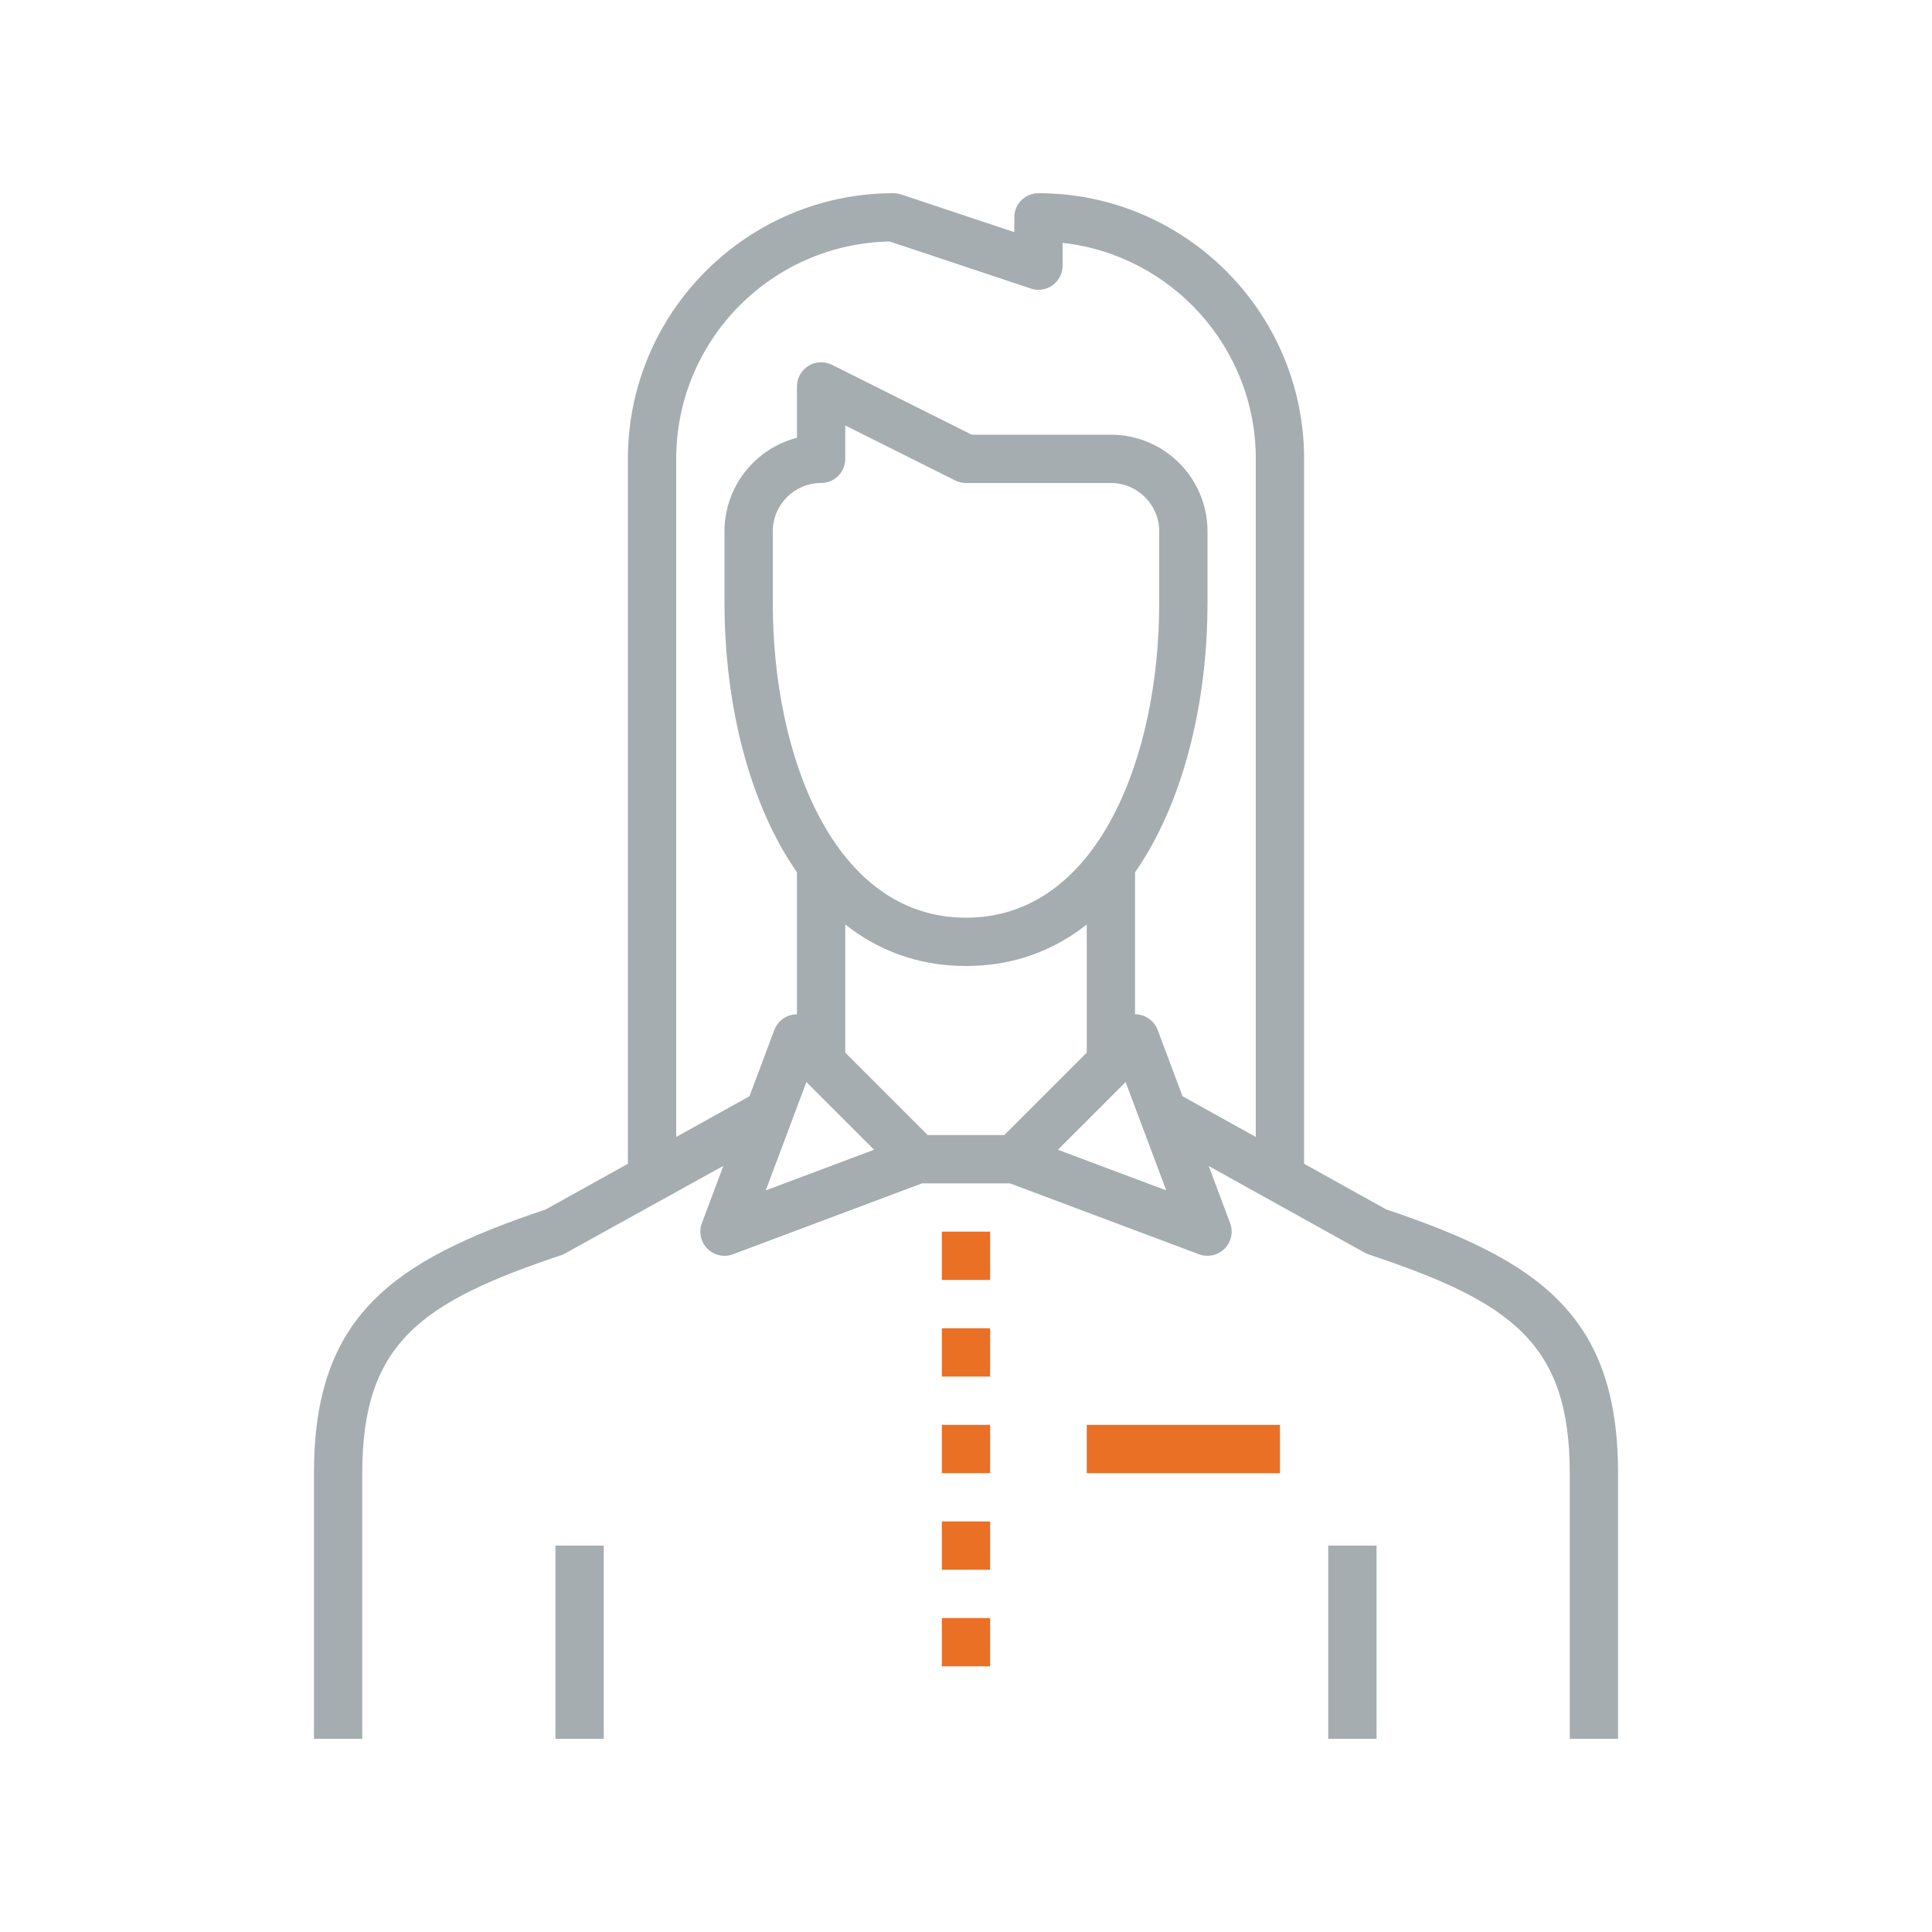 <?xml version="1.0" encoding="UTF-8"?>
<svg width="80px" height="80px" viewBox="0 0 80 80" version="1.1" xmlns="http://www.w3.org/2000/svg" xmlns:xlink="http://www.w3.org/1999/xlink">
    <title>Icons/Illustrative Icons/Woman 2</title>
    <g id="Icons/Illustrative-Icons/Woman-2" stroke="none" stroke-width="1" fill="none" fill-rule="evenodd">
        <g id="Group-2" transform="translate(13, 8)">
            <polygon id="Fill-60" fill="#A5ADB1" points="10 64 12 64 12 56 10 56"></polygon>
            <polygon id="Fill-61" fill="#A5ADB1" points="42 64 44 64 44 56 42 56"></polygon>
            <path d="M41,41 L39,41 L39,11 C39,6.375 35.494,2.555 31,2.056 L31,3 C31,3.321 30.846,3.623 30.585,3.812 C30.323,3.998 29.988,4.051 29.684,3.948 L23.842,2.001 C18.952,2.086 15,6.09 15,11 L15,41 L13,41 L13,11 C13,4.935 17.935,0 24,0 C24.107,0 24.214,0.018 24.316,0.052 L29,1.612 L29,1 C29,0.447 29.447,0 30,0 C36.065,0 41,4.935 41,11 L41,41" id="Fill-62" fill="#A5ADB1"></path>
            <path d="M22,9.618 L22,11 C22,11.553 21.553,12 21,12 C19.897,12 19,12.897 19,14 L19,17 C19,23.261 21.504,30 27,30 C32.496,30 35,23.261 35,17 L35,14 C35,12.897 34.103,12 33,12 L27,12 C26.845,12 26.691,11.964 26.553,11.895 L22,9.618 Z M27,32 C20.129,32 17,24.225 17,17 L17,14 C17,12.14 18.276,10.571 20,10.127 L20,8 C20,7.653 20.18,7.332 20.475,7.149 C20.769,6.967 21.137,6.951 21.447,7.105 L27.236,10 L33,10 C35.206,10 37,11.794 37,14 L37,17 C37,24.225 33.871,32 27,32 L27,32 Z" id="Fill-63" fill="#A5ADB1"></path>
            <polygon id="Fill-65" fill="#E97025" points="26 49 28 49 28 47 26 47"></polygon>
            <polygon id="Fill-66" fill="#E97025" points="26 45 28 45 28 43 26 43"></polygon>
            <polygon id="Fill-67" fill="#E97025" points="26 53 28 53 28 51 26 51"></polygon>
            <polygon id="Fill-68" fill="#E97025" points="26 57 28 57 28 55 26 55"></polygon>
            <polygon id="Fill-69" fill="#E97025" points="26 61 28 61 28 59 26 59"></polygon>
            <polygon id="Fill-70" fill="#E97025" points="32 53 40 53 40 51 32 51"></polygon>
            <path d="M2,64 L0,64 L0,53 C0,46.503 3.23,44.213 9.596,42.081 L18.515,37.126 L19.485,38.874 L10.316,43.948 C4.451,45.903 2,47.594 2,53 L2,64" id="Fill-71" fill="#A5ADB1"></path>
            <path d="M54,64 L52,64 L52,53 C52,47.594 49.549,45.903 43.684,43.948 L43.515,43.874 L34.515,38.874 L35.485,37.126 L44.404,42.081 C50.77,44.213 54,46.503 54,53 L54,64" id="Fill-72" fill="#A5ADB1"></path>
            <polygon id="Fill-73" fill="#A5ADB1" points="20 36 22 36 22 28 20 28"></polygon>
            <polygon id="Fill-74" fill="#A5ADB1" points="32 36 34 36 34 28 32 28"></polygon>
            <path d="M20.391,36.806 L18.709,41.291 L23.194,39.609 L20.391,36.806 Z M30.806,39.609 L35.291,41.291 L33.609,36.806 L30.806,39.609 Z M37,44 C36.882,44 36.764,43.979 36.648,43.937 L28.818,41 L25.182,41 L17.352,43.937 C16.985,44.074 16.569,43.985 16.293,43.707 C16.016,43.43 15.926,43.016 16.063,42.648 L19.063,34.648 C19.183,34.33 19.456,34.095 19.788,34.022 C20.121,33.952 20.467,34.053 20.707,34.293 L25.414,39 L28.586,39 L33.293,34.293 C33.533,34.053 33.88,33.953 34.212,34.022 C34.544,34.095 34.817,34.33 34.937,34.648 L37.937,42.648 C38.074,43.016 37.984,43.43 37.707,43.707 C37.517,43.898 37.261,44 37,44 L37,44 Z" id="Fill-64" fill="#A5ADB1"></path>
        </g>
        <rect id="bounding-box" x="0" y="0" width="80" height="80"></rect>
    </g>
</svg>